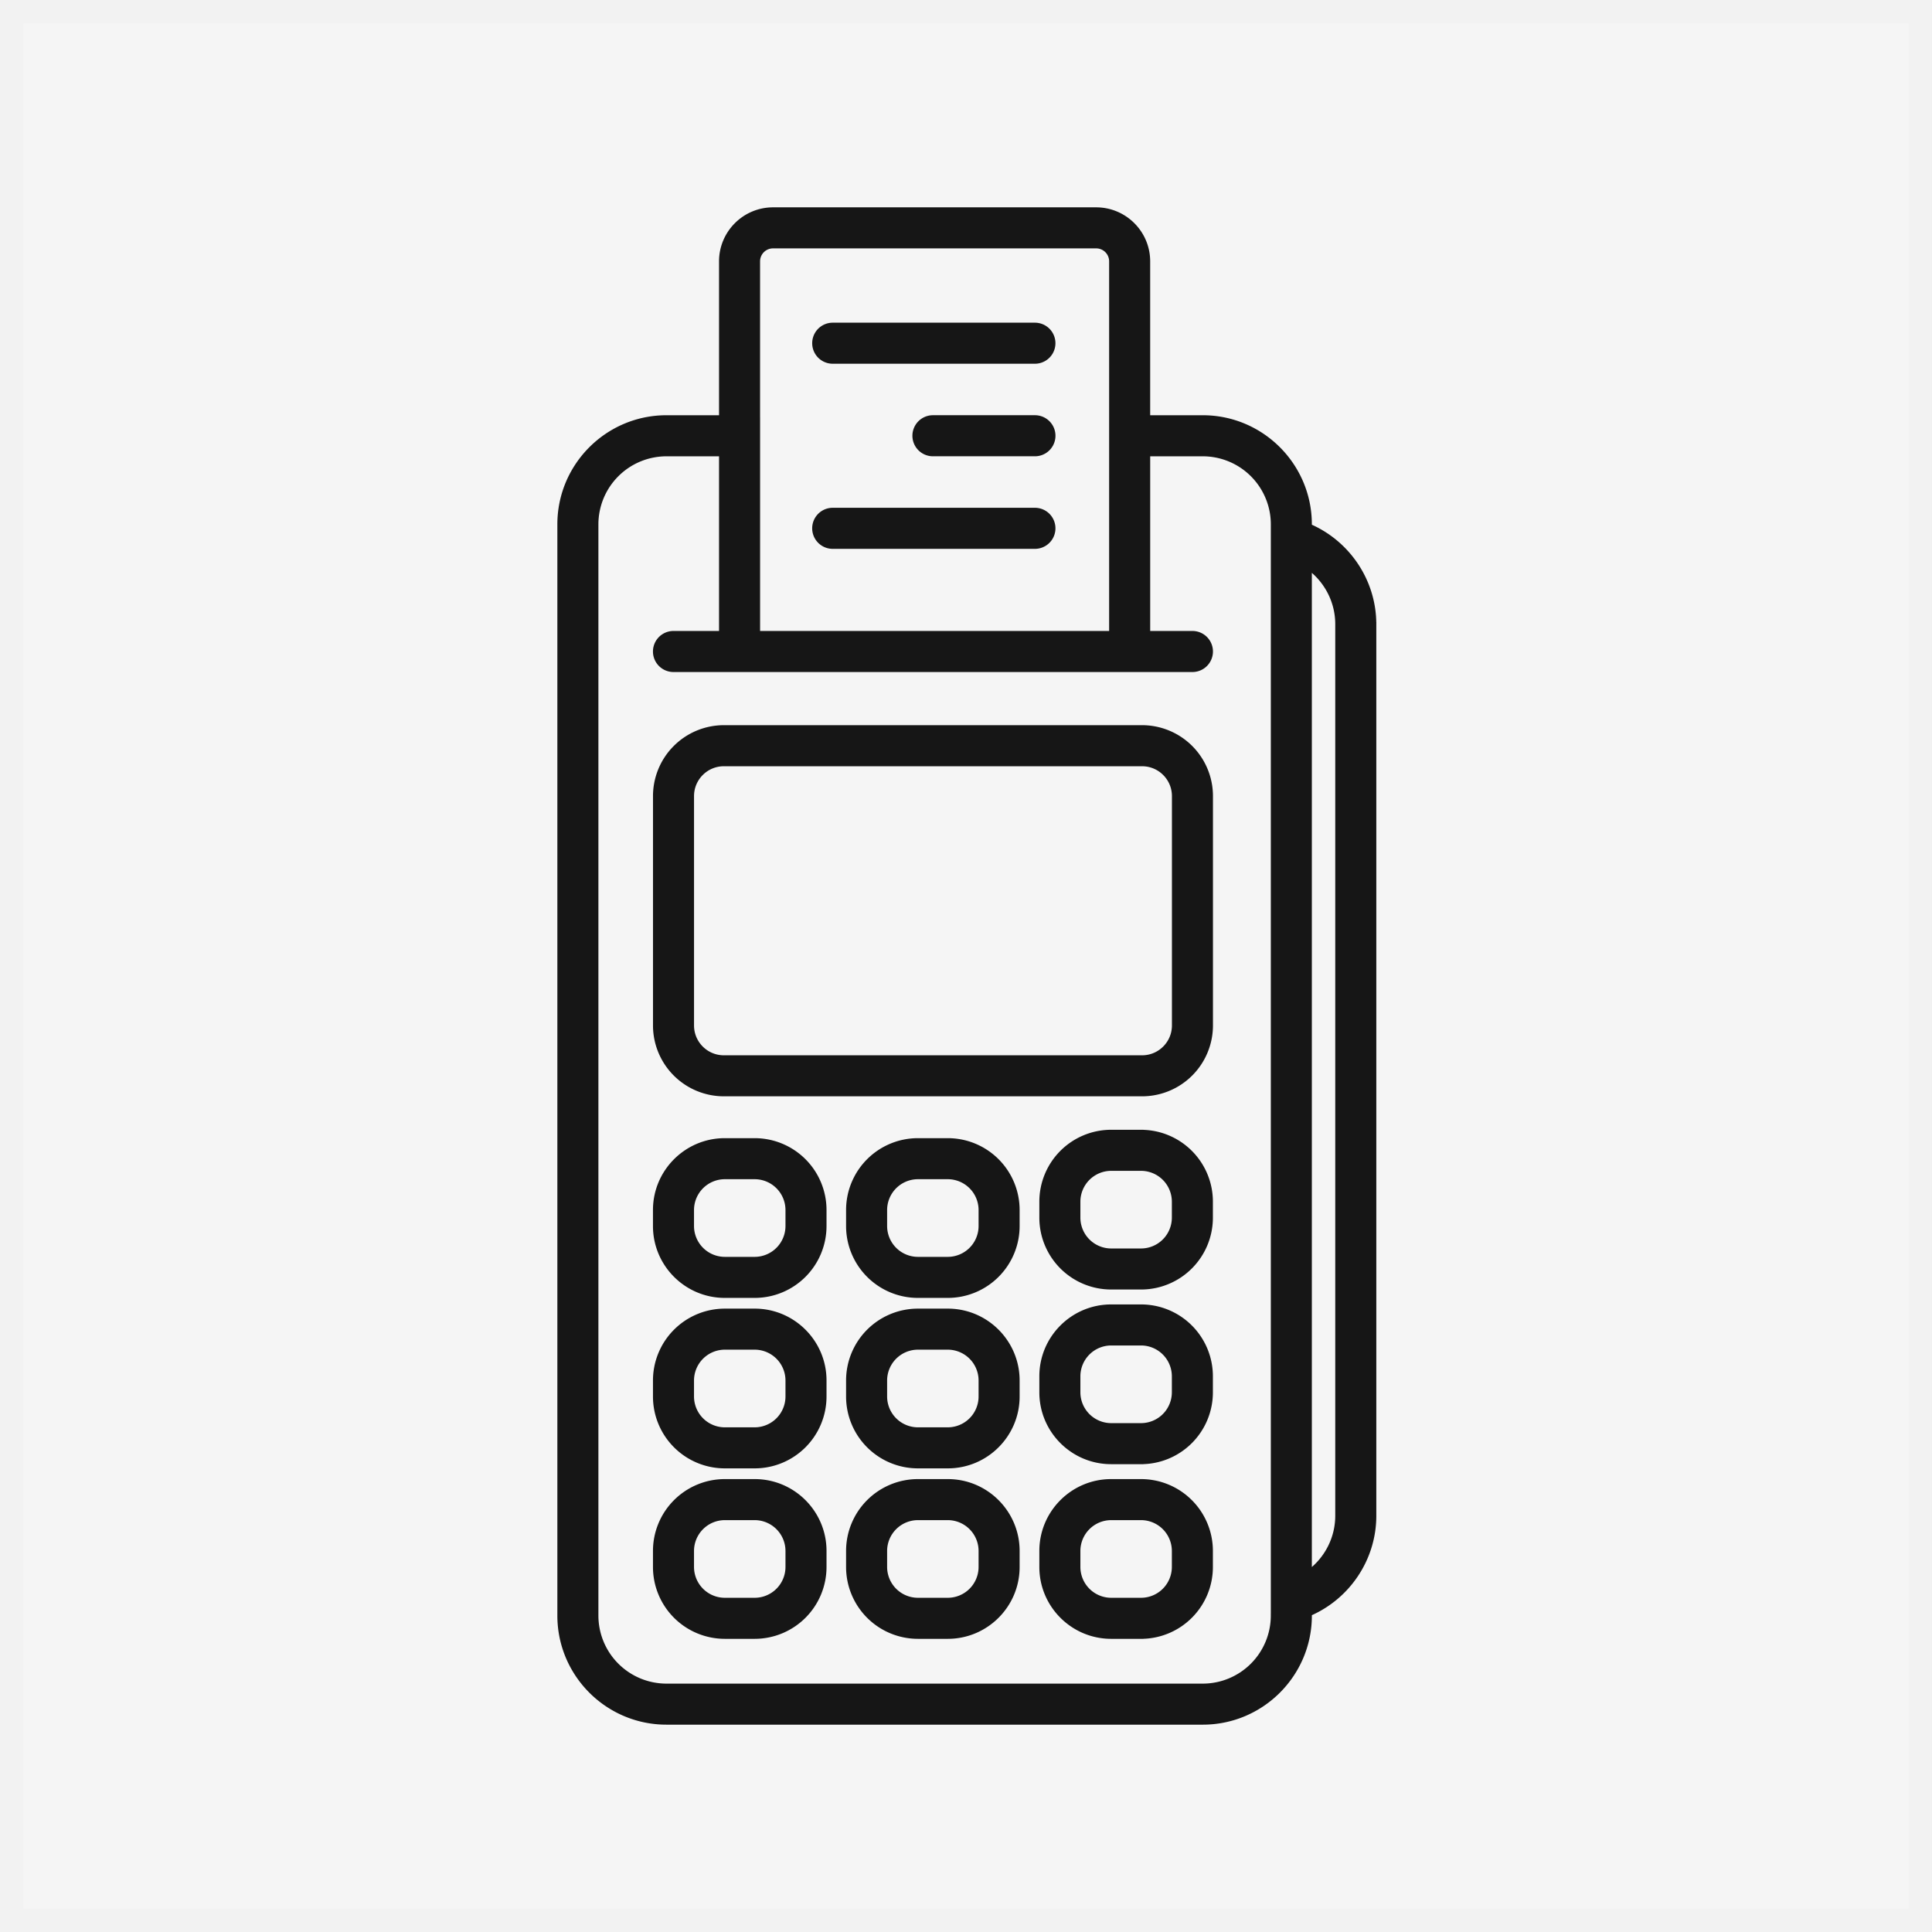 <svg xmlns="http://www.w3.org/2000/svg" xmlns:xlink="http://www.w3.org/1999/xlink" width="82" height="82" fill="none"><rect width="100%" height="100%" fill="#808080" stroke="none"/><path fill="#f5f5f5" d="M.5.5h81v81H.5z"/><path stroke="#f2f2f2" d="M.5.5h81v81H.5z"/><g fill="#161616" stroke="#161616" stroke-width=".2"><path d="M48.475 30.879H30.722a2.91 2.91 0 0 0-2.907 2.907v9.738a2.91 2.91 0 0 0 2.907 2.907h17.753a2.91 2.91 0 0 0 2.907-2.907v-9.738a2.91 2.91 0 0 0-2.907-2.907zm1.365 12.646c0 .753-.613 1.365-1.365 1.365H30.722c-.753 0-1.365-.612-1.365-1.365v-9.738c0-.753.613-1.365 1.365-1.365h17.753c.753 0 1.365.613 1.365 1.365v9.738zM35.343 15.338h8.582a.771.771 0 1 0 0-1.542h-8.582a.771.771 0 1 0 0 1.542zm8.583 2.385h-4.329a.771.771 0 1 0 0 1.543h4.329a.771.771 0 1 0 0-1.543zm-8.583 5.472h8.582a.771.771 0 1 0 0-1.543h-8.582a.771.771 0 1 0 0 1.543zm22.971 3.293c0-1.815-1.1-3.444-2.735-4.152v-.082c0-2.498-2.032-4.53-4.53-4.53h-2.332v-6.631c0-1.21-.984-2.193-2.193-2.193H32.811c-1.21 0-2.193.984-2.193 2.193v6.631h-2.332c-2.498 0-4.53 2.032-4.53 4.53V68.57c0 2.498 2.032 4.53 4.53 4.53H51.05c2.498 0 4.53-2.032 4.53-4.53v-.082c1.635-.708 2.735-2.337 2.735-4.152V26.488zM32.16 17.824v-6.731a.65.65 0 0 1 .651-.651h13.713a.65.65 0 0 1 .651.651v15.786H32.161v-9.055zM54.037 68.57a2.99 2.99 0 0 1-2.988 2.988H28.286a2.99 2.99 0 0 1-2.988-2.988V22.254a2.99 2.99 0 0 1 2.988-2.987h2.332v7.613h-2.033a.771.771 0 1 0 0 1.543H50.61a.771.771 0 1 0 0-1.543h-1.892v-7.613h2.333a2.99 2.99 0 0 1 2.987 2.987V68.57zm2.735-4.234c0 .953-.46 1.831-1.193 2.384V24.104c.733.553 1.193 1.431 1.193 2.384v37.849zm-24.74-15.929h-1.27c-1.625 0-2.948 1.323-2.948 2.948v.684c0 1.625 1.323 2.948 2.948 2.948h1.27a2.95 2.95 0 0 0 2.948-2.948v-.684a2.95 2.95 0 0 0-2.948-2.948zm1.406 3.632a1.41 1.41 0 0 1-1.406 1.406h-1.27a1.41 1.41 0 0 1-1.406-1.406v-.684a1.41 1.41 0 0 1 1.406-1.406h1.27a1.41 1.41 0 0 1 1.406 1.406v.684zm6.79-3.632h-1.27a2.95 2.95 0 0 0-2.948 2.948v.684a2.95 2.95 0 0 0 2.948 2.948h1.27a2.95 2.95 0 0 0 2.948-2.948v-.684a2.95 2.95 0 0 0-2.948-2.948zm1.406 3.632a1.41 1.41 0 0 1-1.406 1.406h-1.27a1.41 1.41 0 0 1-1.406-1.406v-.684a1.41 1.41 0 0 1 1.406-1.406h1.27a1.41 1.41 0 0 1 1.406 1.406v.684zm6.797-3.988h-1.27a2.95 2.95 0 0 0-2.948 2.948v.684a2.95 2.95 0 0 0 2.948 2.948h1.27a2.95 2.95 0 0 0 2.948-2.948V51a2.95 2.95 0 0 0-2.948-2.948zm1.406 3.632a1.41 1.41 0 0 1-1.406 1.406h-1.27a1.41 1.41 0 0 1-1.406-1.406V51a1.41 1.41 0 0 1 1.406-1.406h1.27A1.41 1.41 0 0 1 49.837 51v.684z"/><use xlink:href="#B"/><path d="M40.228 55.642h-1.27a2.95 2.95 0 0 0-2.948 2.948v.684a2.95 2.95 0 0 0 2.948 2.948h1.27c1.626 0 2.948-1.322 2.948-2.948v-.684c0-1.626-1.323-2.948-2.948-2.948zm1.406 3.632a1.41 1.41 0 0 1-1.406 1.406h-1.27a1.41 1.41 0 0 1-1.406-1.406v-.684a1.41 1.41 0 0 1 1.406-1.406h1.27a1.41 1.41 0 0 1 1.406 1.406v.684z"/><use xlink:href="#C"/><use xlink:href="#B" y="7.235"/><path d="M40.228 62.877h-1.27a2.95 2.95 0 0 0-2.948 2.948v.684a2.95 2.95 0 0 0 2.948 2.948h1.27c1.626 0 2.948-1.323 2.948-2.948v-.684c0-1.626-1.323-2.948-2.948-2.948zm1.406 3.632a1.41 1.41 0 0 1-1.406 1.406h-1.27a1.41 1.41 0 0 1-1.406-1.406v-.684a1.41 1.41 0 0 1 1.406-1.406h1.27a1.41 1.41 0 0 1 1.406 1.406v.684z"/><use xlink:href="#C" y="7.413"/></g><defs ><path id="B" d="M32.032 55.642h-1.27a2.95 2.95 0 0 0-2.948 2.948v.684a2.95 2.95 0 0 0 2.948 2.948h1.27a2.95 2.95 0 0 0 2.948-2.948v-.684c0-1.626-1.323-2.948-2.948-2.948zm1.406 3.632a1.41 1.41 0 0 1-1.406 1.406h-1.27a1.41 1.41 0 0 1-1.406-1.406v-.684a1.41 1.41 0 0 1 1.406-1.406h1.27a1.41 1.41 0 0 1 1.406 1.406v.684z"/><path id="C" d="M48.431 55.464h-1.27c-1.626 0-2.948 1.322-2.948 2.948v.684c0 1.626 1.323 2.948 2.948 2.948h1.27a2.95 2.95 0 0 0 2.948-2.948v-.684a2.95 2.95 0 0 0-2.948-2.948zm1.406 3.632a1.41 1.41 0 0 1-1.406 1.406h-1.27a1.41 1.41 0 0 1-1.406-1.406v-.684a1.41 1.41 0 0 1 1.406-1.406h1.27a1.41 1.41 0 0 1 1.406 1.406v.684z"/></defs></svg>